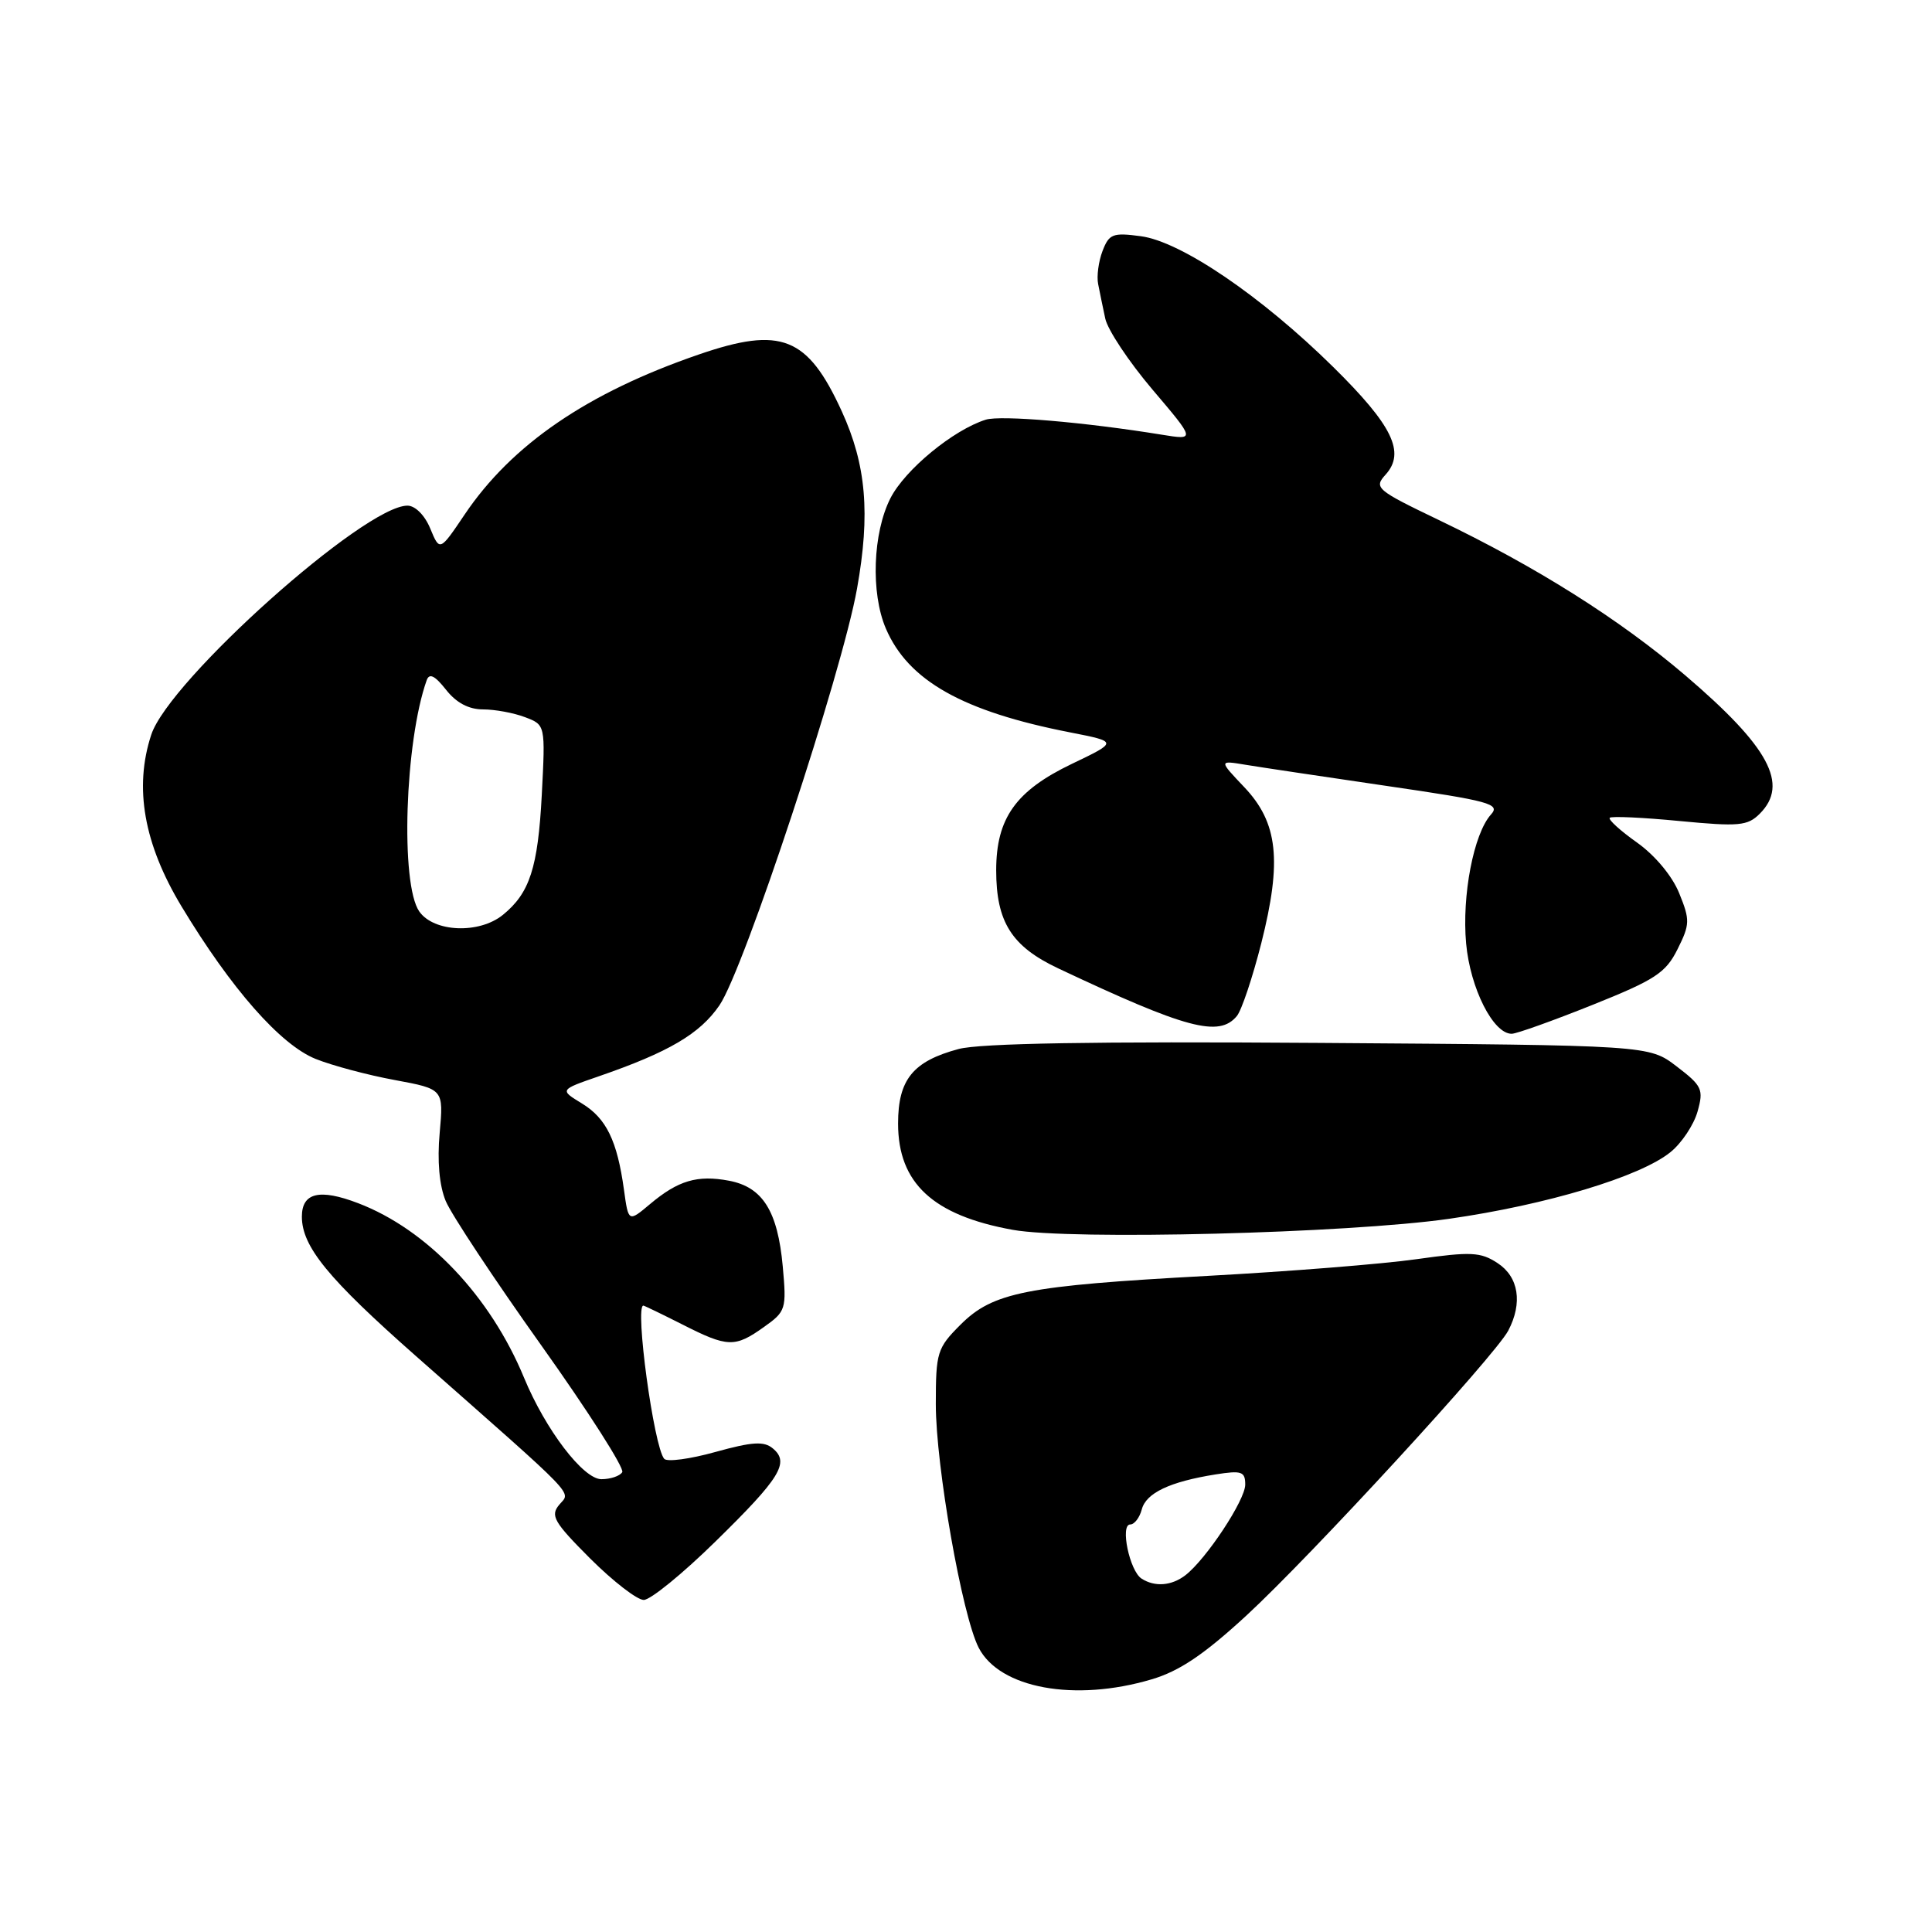 <?xml version="1.0" encoding="UTF-8" standalone="no"?>
<!DOCTYPE svg PUBLIC "-//W3C//DTD SVG 1.1//EN" "http://www.w3.org/Graphics/SVG/1.1/DTD/svg11.dtd" >
<svg xmlns="http://www.w3.org/2000/svg" xmlns:xlink="http://www.w3.org/1999/xlink" version="1.1" viewBox="0 0 256 256">
 <g >
 <path fill="currentColor"
d=" M 152.60 222.52 C 156.27 221.44 159.56 219.22 165.15 214.07 C 173.69 206.20 198.08 179.66 199.85 176.32 C 201.78 172.65 201.24 169.20 198.44 167.37 C 196.19 165.89 194.93 165.83 187.69 166.85 C 183.19 167.49 170.73 168.48 160.02 169.06 C 135.94 170.37 131.57 171.23 127.27 175.53 C 124.18 178.62 124.00 179.19 124.00 186.06 C 124.00 194.26 127.48 214.05 129.68 218.33 C 132.45 223.72 142.42 225.55 152.60 222.52 Z  M 94.81 204.25 C 103.41 195.83 104.66 193.79 102.40 191.92 C 101.23 190.94 99.68 191.04 94.81 192.39 C 91.45 193.33 88.39 193.74 88.01 193.30 C 86.63 191.70 84.09 172.98 85.25 173.00 C 85.39 173.01 87.71 174.13 90.42 175.50 C 96.42 178.55 97.38 178.58 101.22 175.84 C 104.14 173.77 104.23 173.47 103.72 167.81 C 103.05 160.47 101.06 157.29 96.59 156.45 C 92.40 155.66 89.85 156.42 86.13 159.55 C 83.27 161.95 83.27 161.95 82.68 157.66 C 81.78 151.14 80.34 148.18 77.10 146.21 C 74.15 144.41 74.15 144.41 79.33 142.62 C 88.63 139.41 92.74 136.99 95.33 133.21 C 98.59 128.46 111.57 89.16 113.56 78.00 C 115.34 68.06 114.78 61.59 111.54 54.50 C 107.01 44.60 103.52 43.21 92.60 46.97 C 77.84 52.04 67.81 58.90 61.56 68.19 C 58.27 73.07 58.27 73.07 57.01 70.03 C 56.29 68.28 55.02 67.00 53.99 67.00 C 48.29 67.00 22.41 90.14 20.04 97.36 C 17.74 104.36 19.06 111.82 24.05 120.10 C 30.64 131.03 37.17 138.45 41.84 140.32 C 44.04 141.20 48.76 142.46 52.31 143.11 C 58.78 144.31 58.78 144.31 58.26 150.12 C 57.92 153.82 58.21 157.09 59.06 159.14 C 59.79 160.90 65.48 169.50 71.71 178.25 C 77.93 186.99 82.77 194.56 82.45 195.07 C 82.14 195.58 80.90 196.00 79.69 196.00 C 77.28 196.00 72.29 189.45 69.44 182.56 C 64.97 171.74 56.59 162.92 47.46 159.43 C 42.34 157.47 40.00 158.03 40.00 161.22 C 40.01 165.19 43.47 169.41 55.14 179.71 C 77.02 199.01 75.62 197.55 74.10 199.39 C 72.89 200.83 73.39 201.69 78.21 206.52 C 81.23 209.53 84.42 212.00 85.30 212.00 C 86.19 212.00 90.47 208.51 94.81 204.25 Z  M 192.00 161.50 C 204.94 159.65 217.33 155.92 221.34 152.67 C 222.82 151.48 224.43 149.06 224.93 147.30 C 225.76 144.35 225.55 143.89 222.16 141.30 C 218.50 138.50 218.50 138.50 174.82 138.19 C 145.03 137.98 129.83 138.24 127.02 139.00 C 120.97 140.62 119.00 143.05 119.00 148.87 C 119.00 156.77 123.62 161.05 134.20 162.96 C 141.92 164.35 178.56 163.42 192.00 161.50 Z  M 211.00 133.16 C 219.32 129.83 220.72 128.91 222.28 125.78 C 223.93 122.48 223.95 121.91 222.50 118.35 C 221.58 116.07 219.29 113.33 216.91 111.64 C 214.69 110.07 213.07 108.59 213.30 108.36 C 213.54 108.13 217.70 108.32 222.55 108.79 C 230.42 109.54 231.56 109.44 233.18 107.82 C 237.08 103.92 234.42 98.98 223.32 89.50 C 214.56 82.03 203.58 75.11 190.64 68.90 C 182.37 64.93 182.02 64.63 183.59 62.90 C 186.26 59.95 184.53 56.39 176.67 48.64 C 167.16 39.26 156.51 32.01 151.17 31.30 C 147.45 30.80 146.96 30.99 146.09 33.26 C 145.56 34.65 145.30 36.62 145.51 37.64 C 145.71 38.66 146.13 40.72 146.45 42.20 C 146.76 43.69 149.57 47.92 152.70 51.61 C 158.40 58.32 158.40 58.32 153.95 57.60 C 143.75 55.94 132.60 54.99 130.62 55.61 C 126.32 56.96 119.93 62.22 117.99 66.01 C 115.65 70.61 115.36 78.57 117.38 83.28 C 120.34 90.20 127.57 94.27 141.82 97.05 C 148.14 98.29 148.14 98.29 142.00 101.23 C 134.59 104.79 132.01 108.42 132.00 115.30 C 132.00 122.17 134.04 125.40 140.23 128.32 C 157.22 136.33 161.53 137.48 163.89 134.63 C 164.52 133.87 165.97 129.53 167.13 124.97 C 169.89 114.04 169.34 109.00 164.86 104.29 C 161.50 100.75 161.50 100.75 165.00 101.33 C 166.93 101.65 175.36 102.91 183.74 104.14 C 197.44 106.14 198.84 106.52 197.56 107.93 C 195.27 110.47 193.69 118.67 194.27 125.02 C 194.81 130.95 197.87 137.02 200.32 136.98 C 200.97 136.97 205.78 135.25 211.00 133.16 Z  M 151.27 209.18 C 149.68 208.18 148.39 202.00 149.76 202.00 C 150.31 202.00 151.00 201.11 151.29 200.01 C 151.86 197.83 154.99 196.34 161.06 195.37 C 164.53 194.82 165.00 194.98 165.00 196.72 C 165.00 198.77 159.84 206.58 157.08 208.72 C 155.25 210.13 153.03 210.31 151.27 209.18 Z  M 55.56 120.78 C 53.03 117.17 53.64 98.28 56.54 90.13 C 56.89 89.16 57.61 89.51 59.09 91.38 C 60.45 93.12 62.11 94.00 64.01 94.00 C 65.58 94.00 68.08 94.46 69.57 95.03 C 72.27 96.05 72.27 96.05 71.79 105.31 C 71.28 114.99 70.19 118.34 66.63 121.23 C 63.48 123.78 57.49 123.53 55.56 120.78 Z "/>
</g>
</svg>
